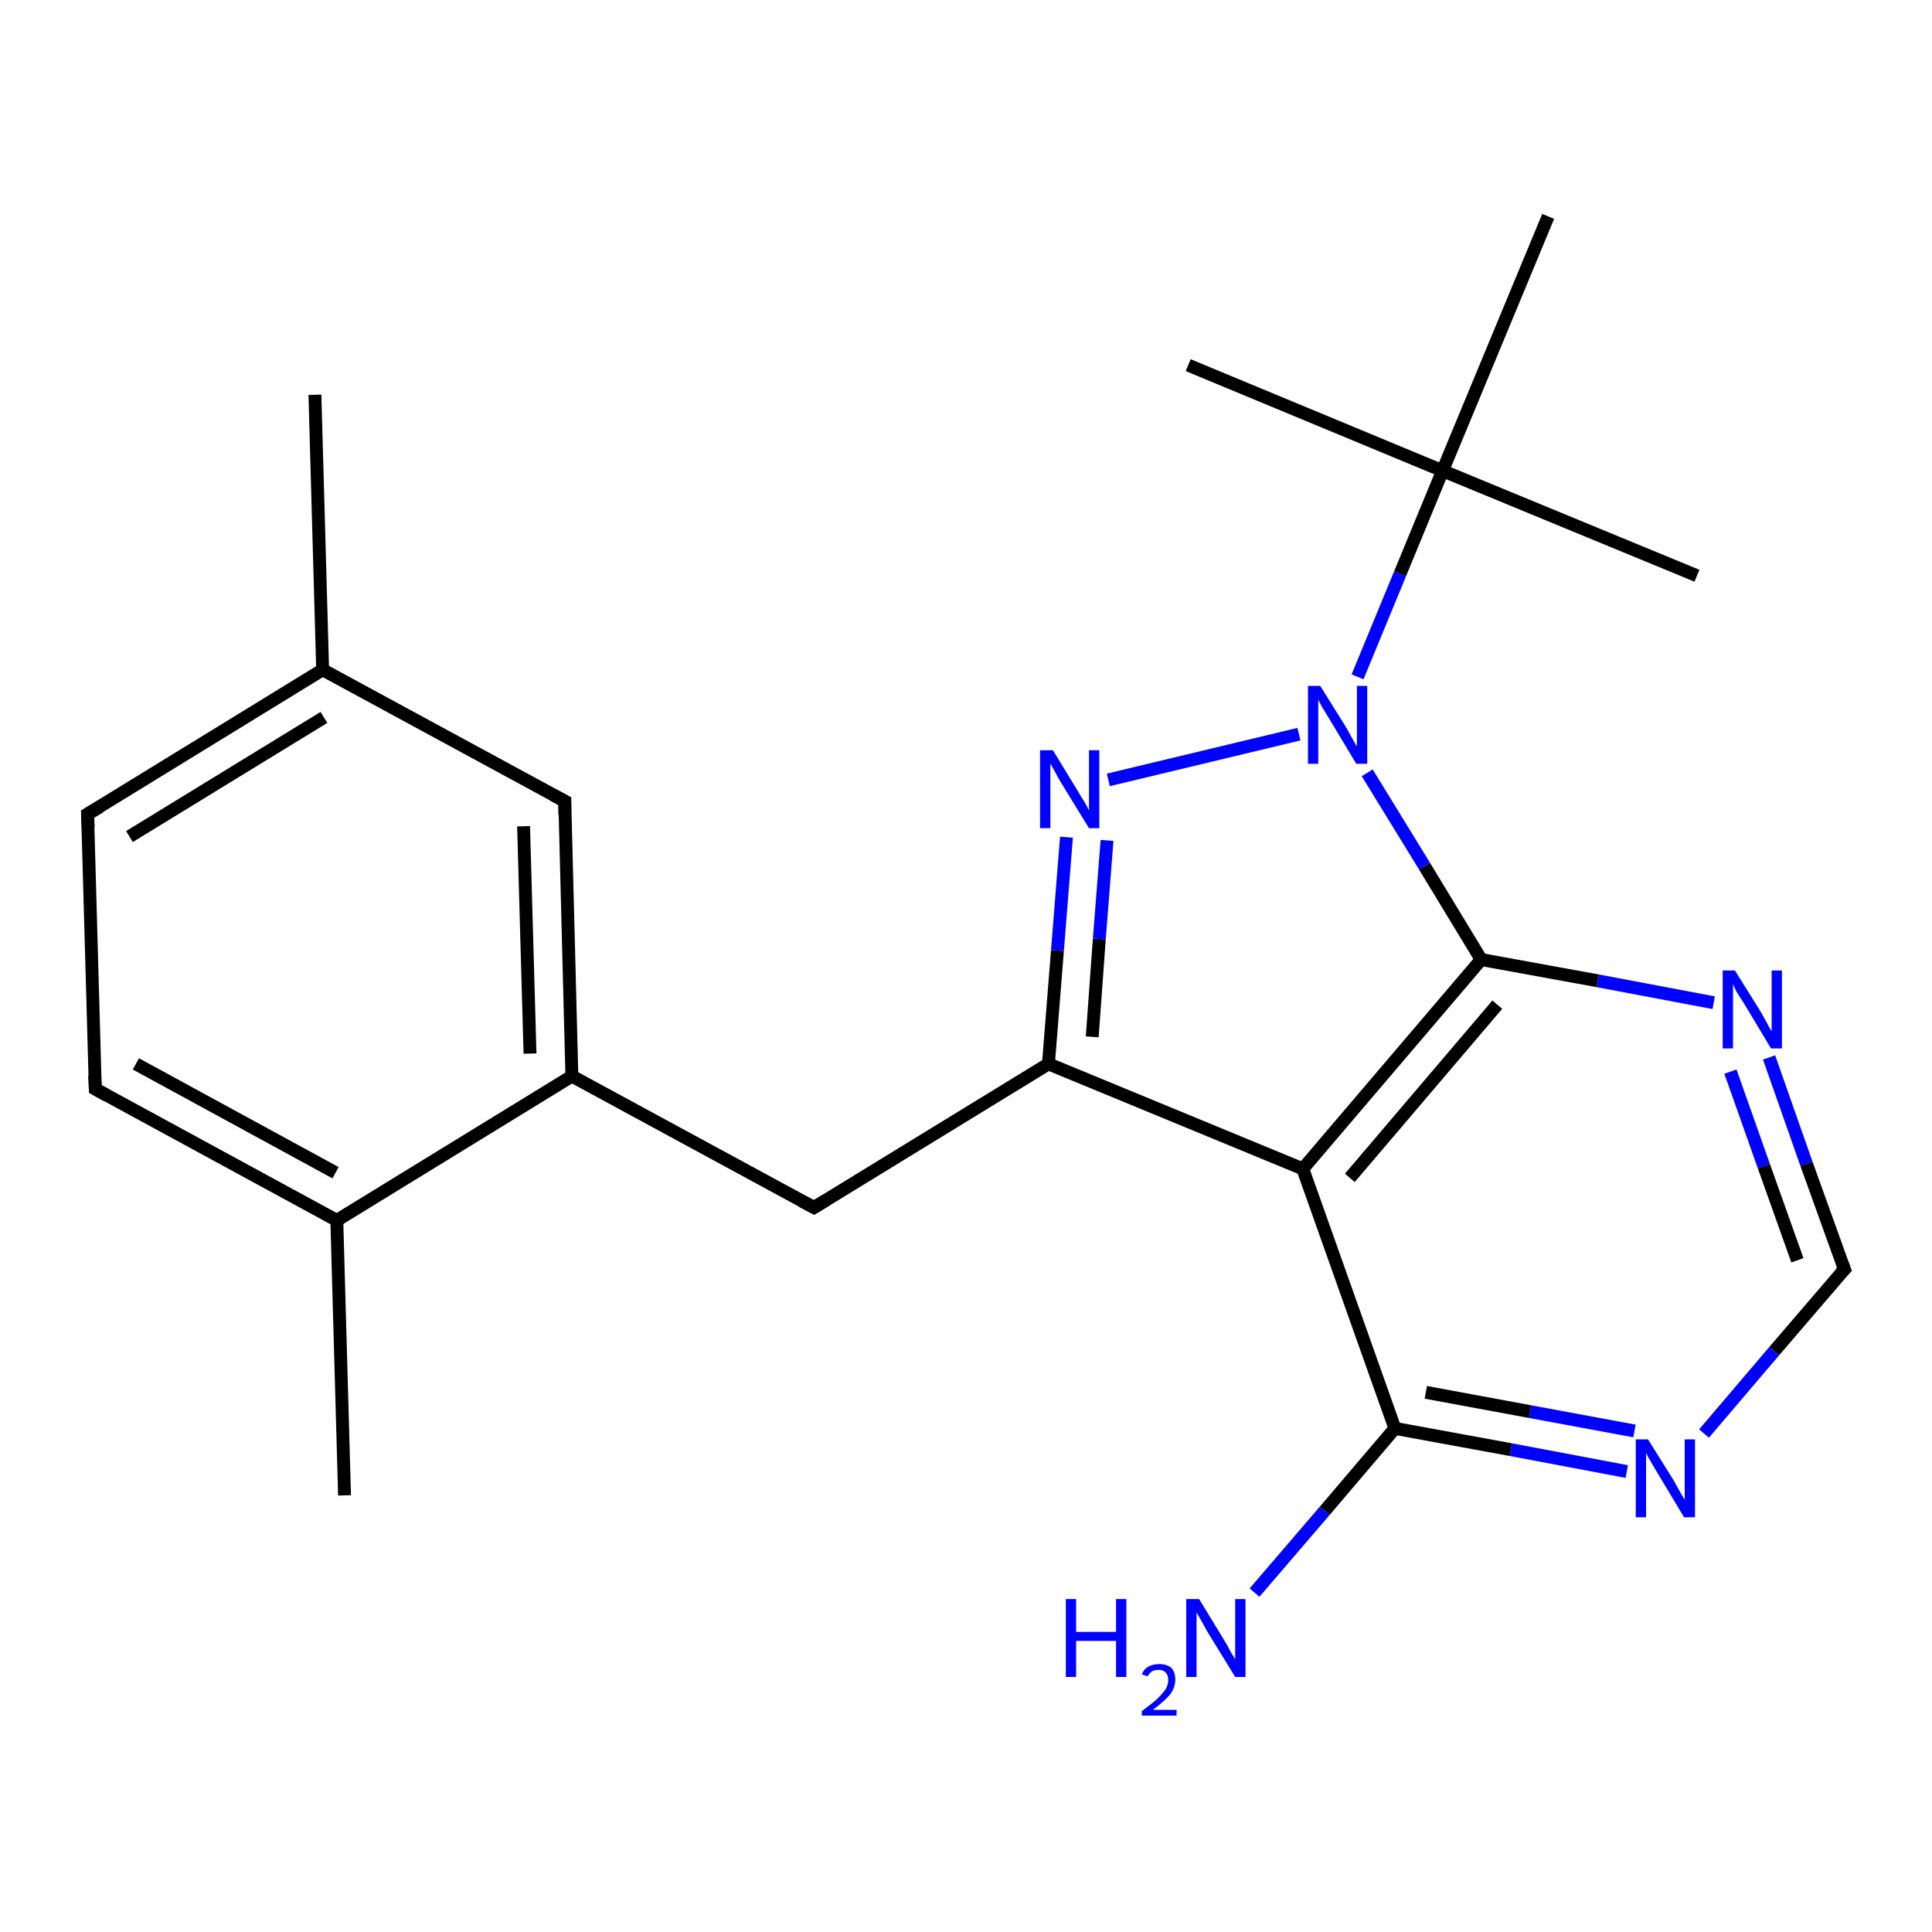<?xml version='1.0' encoding='iso-8859-1'?>
<svg version='1.1' baseProfile='full'
              xmlns='http://www.w3.org/2000/svg'
                      xmlns:rdkit='http://www.rdkit.org/xml'
                      xmlns:xlink='http://www.w3.org/1999/xlink'
                  xml:space='preserve'
width='300px' height='300px' viewBox='0 0 300 300'>
<!-- END OF HEADER -->
<rect style='opacity:1.0;fill:#FFFFFF;stroke:none' width='300.0' height='300.0' x='0.0' y='0.0'> </rect>
<path class='bond-0 atom-0 atom-1' d='M 252.6,228.5 L 234.6,225.1' style='fill:none;fill-rule:evenodd;stroke:#0000FF;stroke-width:2.0px;stroke-linecap:butt;stroke-linejoin:miter;stroke-opacity:1' />
<path class='bond-0 atom-0 atom-1' d='M 234.6,225.1 L 216.6,221.8' style='fill:none;fill-rule:evenodd;stroke:#000000;stroke-width:2.0px;stroke-linecap:butt;stroke-linejoin:miter;stroke-opacity:1' />
<path class='bond-0 atom-0 atom-1' d='M 253.8,222.2 L 237.6,219.2' style='fill:none;fill-rule:evenodd;stroke:#0000FF;stroke-width:2.0px;stroke-linecap:butt;stroke-linejoin:miter;stroke-opacity:1' />
<path class='bond-0 atom-0 atom-1' d='M 237.6,219.2 L 221.4,216.2' style='fill:none;fill-rule:evenodd;stroke:#000000;stroke-width:2.0px;stroke-linecap:butt;stroke-linejoin:miter;stroke-opacity:1' />
<path class='bond-1 atom-1 atom-2' d='M 216.6,221.8 L 202.3,181.5' style='fill:none;fill-rule:evenodd;stroke:#000000;stroke-width:2.0px;stroke-linecap:butt;stroke-linejoin:miter;stroke-opacity:1' />
<path class='bond-2 atom-2 atom-3' d='M 202.3,181.5 L 230.0,149.0' style='fill:none;fill-rule:evenodd;stroke:#000000;stroke-width:2.0px;stroke-linecap:butt;stroke-linejoin:miter;stroke-opacity:1' />
<path class='bond-2 atom-2 atom-3' d='M 209.6,182.9 L 232.5,156.0' style='fill:none;fill-rule:evenodd;stroke:#000000;stroke-width:2.0px;stroke-linecap:butt;stroke-linejoin:miter;stroke-opacity:1' />
<path class='bond-3 atom-3 atom-4' d='M 230.0,149.0 L 248.1,152.3' style='fill:none;fill-rule:evenodd;stroke:#000000;stroke-width:2.0px;stroke-linecap:butt;stroke-linejoin:miter;stroke-opacity:1' />
<path class='bond-3 atom-3 atom-4' d='M 248.1,152.3 L 266.1,155.7' style='fill:none;fill-rule:evenodd;stroke:#0000FF;stroke-width:2.0px;stroke-linecap:butt;stroke-linejoin:miter;stroke-opacity:1' />
<path class='bond-4 atom-4 atom-5' d='M 274.7,164.2 L 280.5,180.7' style='fill:none;fill-rule:evenodd;stroke:#0000FF;stroke-width:2.0px;stroke-linecap:butt;stroke-linejoin:miter;stroke-opacity:1' />
<path class='bond-4 atom-4 atom-5' d='M 280.5,180.7 L 286.4,197.1' style='fill:none;fill-rule:evenodd;stroke:#000000;stroke-width:2.0px;stroke-linecap:butt;stroke-linejoin:miter;stroke-opacity:1' />
<path class='bond-4 atom-4 atom-5' d='M 268.7,166.4 L 273.9,181.1' style='fill:none;fill-rule:evenodd;stroke:#0000FF;stroke-width:2.0px;stroke-linecap:butt;stroke-linejoin:miter;stroke-opacity:1' />
<path class='bond-4 atom-4 atom-5' d='M 273.9,181.1 L 279.1,195.7' style='fill:none;fill-rule:evenodd;stroke:#000000;stroke-width:2.0px;stroke-linecap:butt;stroke-linejoin:miter;stroke-opacity:1' />
<path class='bond-5 atom-3 atom-6' d='M 230.0,149.0 L 221.2,134.5' style='fill:none;fill-rule:evenodd;stroke:#000000;stroke-width:2.0px;stroke-linecap:butt;stroke-linejoin:miter;stroke-opacity:1' />
<path class='bond-5 atom-3 atom-6' d='M 221.2,134.5 L 212.3,120.0' style='fill:none;fill-rule:evenodd;stroke:#0000FF;stroke-width:2.0px;stroke-linecap:butt;stroke-linejoin:miter;stroke-opacity:1' />
<path class='bond-6 atom-6 atom-7' d='M 201.7,114.0 L 172.1,121.1' style='fill:none;fill-rule:evenodd;stroke:#0000FF;stroke-width:2.0px;stroke-linecap:butt;stroke-linejoin:miter;stroke-opacity:1' />
<path class='bond-7 atom-7 atom-8' d='M 165.6,130.0 L 164.2,147.6' style='fill:none;fill-rule:evenodd;stroke:#0000FF;stroke-width:2.0px;stroke-linecap:butt;stroke-linejoin:miter;stroke-opacity:1' />
<path class='bond-7 atom-7 atom-8' d='M 164.2,147.6 L 162.8,165.2' style='fill:none;fill-rule:evenodd;stroke:#000000;stroke-width:2.0px;stroke-linecap:butt;stroke-linejoin:miter;stroke-opacity:1' />
<path class='bond-7 atom-7 atom-8' d='M 171.9,130.5 L 170.7,145.8' style='fill:none;fill-rule:evenodd;stroke:#0000FF;stroke-width:2.0px;stroke-linecap:butt;stroke-linejoin:miter;stroke-opacity:1' />
<path class='bond-7 atom-7 atom-8' d='M 170.7,145.8 L 169.6,161.0' style='fill:none;fill-rule:evenodd;stroke:#000000;stroke-width:2.0px;stroke-linecap:butt;stroke-linejoin:miter;stroke-opacity:1' />
<path class='bond-8 atom-8 atom-9' d='M 162.8,165.2 L 126.4,187.5' style='fill:none;fill-rule:evenodd;stroke:#000000;stroke-width:2.0px;stroke-linecap:butt;stroke-linejoin:miter;stroke-opacity:1' />
<path class='bond-9 atom-9 atom-10' d='M 126.4,187.5 L 88.8,167.1' style='fill:none;fill-rule:evenodd;stroke:#000000;stroke-width:2.0px;stroke-linecap:butt;stroke-linejoin:miter;stroke-opacity:1' />
<path class='bond-10 atom-10 atom-11' d='M 88.8,167.1 L 87.7,124.4' style='fill:none;fill-rule:evenodd;stroke:#000000;stroke-width:2.0px;stroke-linecap:butt;stroke-linejoin:miter;stroke-opacity:1' />
<path class='bond-10 atom-10 atom-11' d='M 82.3,163.6 L 81.3,128.3' style='fill:none;fill-rule:evenodd;stroke:#000000;stroke-width:2.0px;stroke-linecap:butt;stroke-linejoin:miter;stroke-opacity:1' />
<path class='bond-11 atom-11 atom-12' d='M 87.7,124.4 L 50.1,104.0' style='fill:none;fill-rule:evenodd;stroke:#000000;stroke-width:2.0px;stroke-linecap:butt;stroke-linejoin:miter;stroke-opacity:1' />
<path class='bond-12 atom-12 atom-13' d='M 50.1,104.0 L 13.6,126.4' style='fill:none;fill-rule:evenodd;stroke:#000000;stroke-width:2.0px;stroke-linecap:butt;stroke-linejoin:miter;stroke-opacity:1' />
<path class='bond-12 atom-12 atom-13' d='M 50.3,111.4 L 20.1,129.9' style='fill:none;fill-rule:evenodd;stroke:#000000;stroke-width:2.0px;stroke-linecap:butt;stroke-linejoin:miter;stroke-opacity:1' />
<path class='bond-13 atom-13 atom-14' d='M 13.6,126.4 L 14.8,169.1' style='fill:none;fill-rule:evenodd;stroke:#000000;stroke-width:2.0px;stroke-linecap:butt;stroke-linejoin:miter;stroke-opacity:1' />
<path class='bond-14 atom-14 atom-15' d='M 14.8,169.1 L 52.3,189.5' style='fill:none;fill-rule:evenodd;stroke:#000000;stroke-width:2.0px;stroke-linecap:butt;stroke-linejoin:miter;stroke-opacity:1' />
<path class='bond-14 atom-14 atom-15' d='M 21.1,165.2 L 52.1,182.1' style='fill:none;fill-rule:evenodd;stroke:#000000;stroke-width:2.0px;stroke-linecap:butt;stroke-linejoin:miter;stroke-opacity:1' />
<path class='bond-15 atom-15 atom-16' d='M 52.3,189.5 L 53.5,232.2' style='fill:none;fill-rule:evenodd;stroke:#000000;stroke-width:2.0px;stroke-linecap:butt;stroke-linejoin:miter;stroke-opacity:1' />
<path class='bond-16 atom-12 atom-17' d='M 50.1,104.0 L 48.9,61.3' style='fill:none;fill-rule:evenodd;stroke:#000000;stroke-width:2.0px;stroke-linecap:butt;stroke-linejoin:miter;stroke-opacity:1' />
<path class='bond-17 atom-6 atom-18' d='M 210.8,105.1 L 217.4,89.1' style='fill:none;fill-rule:evenodd;stroke:#0000FF;stroke-width:2.0px;stroke-linecap:butt;stroke-linejoin:miter;stroke-opacity:1' />
<path class='bond-17 atom-6 atom-18' d='M 217.4,89.1 L 224.0,73.1' style='fill:none;fill-rule:evenodd;stroke:#000000;stroke-width:2.0px;stroke-linecap:butt;stroke-linejoin:miter;stroke-opacity:1' />
<path class='bond-18 atom-18 atom-19' d='M 224.0,73.1 L 184.5,56.7' style='fill:none;fill-rule:evenodd;stroke:#000000;stroke-width:2.0px;stroke-linecap:butt;stroke-linejoin:miter;stroke-opacity:1' />
<path class='bond-19 atom-18 atom-20' d='M 224.0,73.1 L 263.5,89.4' style='fill:none;fill-rule:evenodd;stroke:#000000;stroke-width:2.0px;stroke-linecap:butt;stroke-linejoin:miter;stroke-opacity:1' />
<path class='bond-20 atom-18 atom-21' d='M 224.0,73.1 L 240.4,33.6' style='fill:none;fill-rule:evenodd;stroke:#000000;stroke-width:2.0px;stroke-linecap:butt;stroke-linejoin:miter;stroke-opacity:1' />
<path class='bond-21 atom-1 atom-22' d='M 216.6,221.8 L 205.7,234.6' style='fill:none;fill-rule:evenodd;stroke:#000000;stroke-width:2.0px;stroke-linecap:butt;stroke-linejoin:miter;stroke-opacity:1' />
<path class='bond-21 atom-1 atom-22' d='M 205.7,234.6 L 194.8,247.3' style='fill:none;fill-rule:evenodd;stroke:#0000FF;stroke-width:2.0px;stroke-linecap:butt;stroke-linejoin:miter;stroke-opacity:1' />
<path class='bond-22 atom-5 atom-0' d='M 286.4,197.1 L 275.5,209.8' style='fill:none;fill-rule:evenodd;stroke:#000000;stroke-width:2.0px;stroke-linecap:butt;stroke-linejoin:miter;stroke-opacity:1' />
<path class='bond-22 atom-5 atom-0' d='M 275.5,209.8 L 264.6,222.6' style='fill:none;fill-rule:evenodd;stroke:#0000FF;stroke-width:2.0px;stroke-linecap:butt;stroke-linejoin:miter;stroke-opacity:1' />
<path class='bond-23 atom-8 atom-2' d='M 162.8,165.2 L 202.3,181.5' style='fill:none;fill-rule:evenodd;stroke:#000000;stroke-width:2.0px;stroke-linecap:butt;stroke-linejoin:miter;stroke-opacity:1' />
<path class='bond-24 atom-15 atom-10' d='M 52.3,189.5 L 88.8,167.1' style='fill:none;fill-rule:evenodd;stroke:#000000;stroke-width:2.0px;stroke-linecap:butt;stroke-linejoin:miter;stroke-opacity:1' />
<path d='M 286.1,196.3 L 286.4,197.1 L 285.8,197.7' style='fill:none;stroke:#000000;stroke-width:2.0px;stroke-linecap:butt;stroke-linejoin:miter;stroke-opacity:1;' />
<path d='M 128.2,186.4 L 126.4,187.5 L 124.5,186.5' style='fill:none;stroke:#000000;stroke-width:2.0px;stroke-linecap:butt;stroke-linejoin:miter;stroke-opacity:1;' />
<path d='M 87.7,126.5 L 87.7,124.4 L 85.8,123.4' style='fill:none;stroke:#000000;stroke-width:2.0px;stroke-linecap:butt;stroke-linejoin:miter;stroke-opacity:1;' />
<path d='M 15.5,125.3 L 13.6,126.4 L 13.7,128.5' style='fill:none;stroke:#000000;stroke-width:2.0px;stroke-linecap:butt;stroke-linejoin:miter;stroke-opacity:1;' />
<path d='M 14.7,167.0 L 14.8,169.1 L 16.6,170.1' style='fill:none;stroke:#000000;stroke-width:2.0px;stroke-linecap:butt;stroke-linejoin:miter;stroke-opacity:1;' />
<path class='atom-0' d='M 255.9 223.5
L 259.9 229.9
Q 260.3 230.6, 260.9 231.7
Q 261.6 232.9, 261.6 232.9
L 261.6 223.5
L 263.2 223.5
L 263.2 235.6
L 261.5 235.6
L 257.3 228.6
Q 256.8 227.8, 256.3 226.9
Q 255.7 225.9, 255.6 225.6
L 255.6 235.6
L 254.0 235.6
L 254.0 223.5
L 255.9 223.5
' fill='#0000FF'/>
<path class='atom-4' d='M 269.4 150.7
L 273.4 157.1
Q 273.8 157.8, 274.4 158.9
Q 275.0 160.1, 275.1 160.1
L 275.1 150.7
L 276.7 150.7
L 276.7 162.8
L 275.0 162.8
L 270.8 155.8
Q 270.3 155.0, 269.7 154.1
Q 269.2 153.1, 269.1 152.8
L 269.1 162.8
L 267.5 162.8
L 267.5 150.7
L 269.4 150.7
' fill='#0000FF'/>
<path class='atom-6' d='M 205.0 106.5
L 209.0 112.9
Q 209.4 113.6, 210.0 114.7
Q 210.6 115.8, 210.7 115.9
L 210.7 106.5
L 212.3 106.5
L 212.3 118.6
L 210.6 118.6
L 206.4 111.6
Q 205.9 110.8, 205.3 109.8
Q 204.8 108.9, 204.7 108.6
L 204.7 118.6
L 203.1 118.6
L 203.1 106.5
L 205.0 106.5
' fill='#0000FF'/>
<path class='atom-7' d='M 163.5 116.5
L 167.4 122.9
Q 167.8 123.6, 168.5 124.7
Q 169.1 125.8, 169.1 125.9
L 169.1 116.5
L 170.7 116.5
L 170.7 128.6
L 169.1 128.6
L 164.8 121.6
Q 164.3 120.8, 163.8 119.8
Q 163.3 118.9, 163.1 118.6
L 163.1 128.6
L 161.5 128.6
L 161.5 116.5
L 163.5 116.5
' fill='#0000FF'/>
<path class='atom-22' d='M 165.5 248.3
L 167.1 248.3
L 167.1 253.4
L 173.3 253.4
L 173.3 248.3
L 174.9 248.3
L 174.9 260.4
L 173.3 260.4
L 173.3 254.8
L 167.1 254.8
L 167.1 260.4
L 165.5 260.4
L 165.5 248.3
' fill='#0000FF'/>
<path class='atom-22' d='M 177.3 260.0
Q 177.6 259.2, 178.3 258.8
Q 179.0 258.4, 180.0 258.4
Q 181.2 258.4, 181.9 259.0
Q 182.5 259.7, 182.5 260.8
Q 182.5 262.0, 181.7 263.1
Q 180.8 264.2, 179.0 265.5
L 182.7 265.5
L 182.7 266.4
L 177.3 266.4
L 177.3 265.7
Q 178.8 264.6, 179.7 263.8
Q 180.5 263.0, 181.0 262.3
Q 181.4 261.6, 181.4 260.9
Q 181.4 260.1, 181.0 259.7
Q 180.6 259.3, 180.0 259.3
Q 179.3 259.3, 178.9 259.5
Q 178.5 259.8, 178.2 260.3
L 177.3 260.0
' fill='#0000FF'/>
<path class='atom-22' d='M 186.2 248.3
L 190.1 254.7
Q 190.5 255.3, 191.1 256.5
Q 191.8 257.6, 191.8 257.7
L 191.8 248.3
L 193.4 248.3
L 193.4 260.4
L 191.8 260.4
L 187.5 253.4
Q 187.0 252.5, 186.5 251.6
Q 186.0 250.7, 185.8 250.4
L 185.8 260.4
L 184.2 260.4
L 184.2 248.3
L 186.2 248.3
' fill='#0000FF'/>
</svg>
